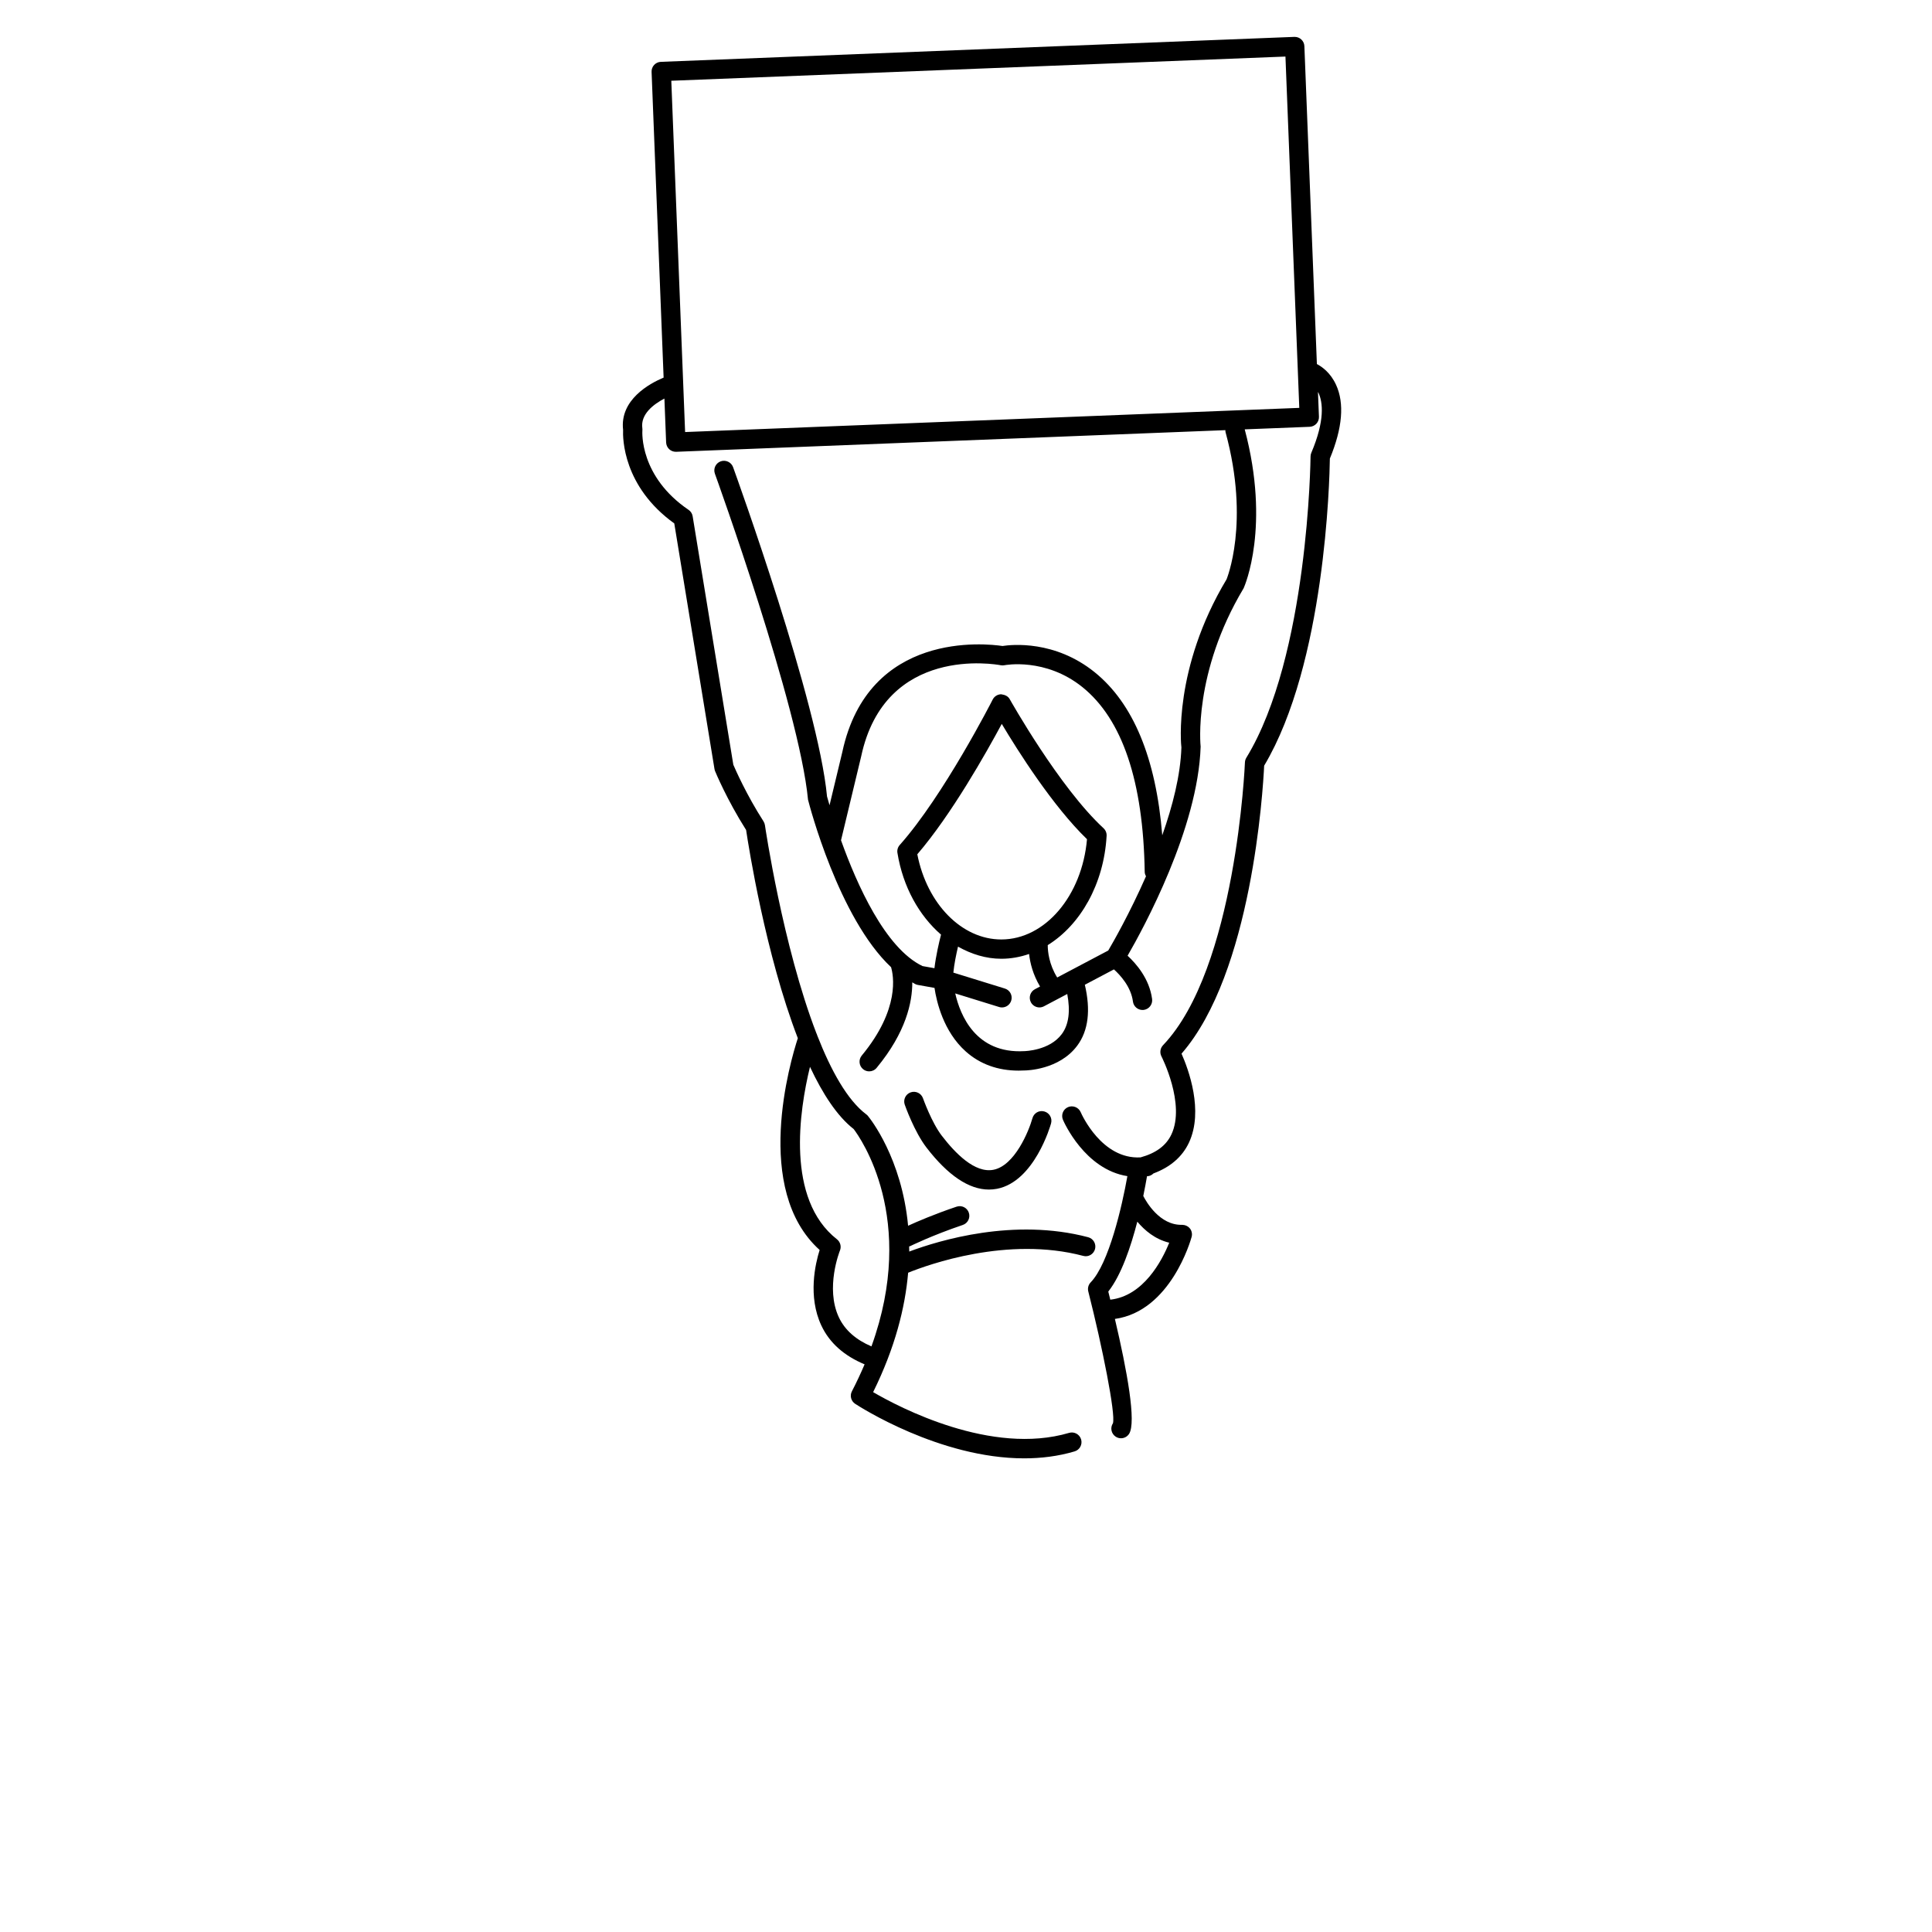 <?xml version="1.0" encoding="UTF-8"?>
<svg width="700pt" height="700pt" version="1.1" viewBox="0 0 700 700" xmlns="http://www.w3.org/2000/svg" xmlns:xlink="http://www.w3.org/1999/xlink">
 
 <g>
  
  
  <path d="m431.14 445.12c-0.688-0.883-1.77-1.324-2.836-1.344-8.133 0.238-13.027-8.406-14.07-10.449 0.594-2.898 1.059-5.426 1.352-7.16 0.176-0.02 0.336-0.016 0.512-0.043 0.727-0.117 1.324-0.496 1.82-0.965 6.035-2.262 10.414-5.941 12.867-11.172 5.398-11.535-0.195-26.594-2.695-32.227 25.508-29.266 29.512-95.375 29.938-104.34 22.094-37.059 23.695-103.29 23.809-111.28 4.57-11.039 5.328-20.035 2.234-26.734-1.996-4.332-5.031-6.504-6.938-7.504l-4.531-115.18c-0.078-1.891-1.625-3.359-3.5-3.359h-0.141l-229.52 9.043c-1.934 0.078-3.438 1.699-3.359 3.633l4.359 110.77c-5.109 2.148-15.945 8.035-14.68 18.941-0.141 2.996-0.07 20.496 18.543 33.895l14.566 88.969c0.043 0.266 0.117 0.52 0.211 0.762 0.176 0.426 4.277 10.352 11.25 21.344 0.938 6.273 7.055 45.109 18.738 75.445-2.703 8.281-16.438 54.809 7.902 76.727-1.582 5.027-4.312 16.836 0.609 27.344 2.981 6.379 8.336 11.031 15.68 14.09-1.359 3.184-2.871 6.441-4.598 9.773-0.832 1.598-0.316 3.555 1.191 4.535 1.457 0.961 30.59 19.754 61.23 19.754 6.098 0 12.258-0.742 18.258-2.519 1.855-0.547 2.91-2.492 2.367-4.348-0.555-1.863-2.512-2.906-4.348-2.367-28.133 8.309-61.469-9.191-71.008-14.758 7.973-16.148 11.586-30.609 12.684-43.266 7.16-2.898 36.016-13.363 63.441-6.098 1.883 0.52 3.781-0.629 4.277-2.484 0.488-1.867-0.621-3.785-2.484-4.277-26.84-7.098-53.922 1.105-64.828 5.188 0.008-0.645-0.035-1.238-0.043-1.867 0.117-0.043 0.238-0.027 0.355-0.086 0.086-0.043 8.023-3.953 19.074-7.68 1.836-0.617 2.812-2.598 2.199-4.43-0.617-1.836-2.582-2.812-4.43-2.199-8.051 2.711-14.352 5.438-17.578 6.914-2.309-24.535-13.754-38.82-14.566-39.797-0.168-0.203-0.371-0.398-0.59-0.559-6.859-5.144-12.797-15.898-17.773-28.617-0.078-0.266-0.152-0.523-0.293-0.762-12.195-31.586-18.559-74.789-18.648-75.398-0.078-0.496-0.254-0.973-0.52-1.395-6.144-9.555-10.121-18.629-10.934-20.504l-14.734-90.02c-0.148-0.953-0.691-1.793-1.484-2.332-17.766-12.082-16.773-28.141-16.73-28.797 0.02-0.258 0.016-0.523-0.02-0.777-0.723-5.137 4.164-8.742 8-10.746l0.621 15.918c0.043 0.93 0.441 1.805 1.121 2.438 0.652 0.594 1.496 0.93 2.379 0.93h0.141l198.99-7.84c0.016 0.238-0.02 0.469 0.051 0.707 8.988 32.957 0.344 53.34 0.379 53.332-19.426 32.375-16.477 60.258-16.367 60.914-0.32 10.066-3.199 21.254-6.938 31.844-2.273-27.973-10.5-47.844-24.551-59.145-14.387-11.559-29.883-9.98-33.336-9.449-5.938-0.891-48.594-5.637-58.035 38.43l-4.629 19.266c-0.574-1.953-0.902-3.18-0.91-3.18-3.18-33.895-32.789-115.84-34.039-119.32-0.656-1.812-2.68-2.738-4.481-2.102-1.82 0.656-2.766 2.668-2.102 4.488 0.301 0.84 30.555 84.574 33.738 118.12 0.504 1.98 11.117 42.855 30.086 60.668 0.867 2.879 3.352 15.129-10.617 32.02-1.23 1.492-1.023 3.688 0.469 4.93 0.652 0.539 1.441 0.797 2.227 0.797 1.008 0 2.004-0.434 2.695-1.273 10.652-12.871 12.949-23.828 12.914-30.98 0.398 0.211 0.777 0.496 1.184 0.68 0.266 0.125 0.547 0.203 0.832 0.258l6.035 1.078c0.75 5.039 3.242 15.805 11.32 23.023 5.172 4.621 11.66 6.949 19.18 6.949 0.723 0 1.441-0.02 2.184-0.062 0.504 0 12.473-0.16 19.027-8.98 4.09-5.488 4.894-12.965 2.758-22.07l10.543-5.566c2.246 2.031 6.18 6.25 6.887 11.656 0.23 1.758 1.734 3.047 3.465 3.047 0.152 0 0.309-0.008 0.461-0.027 1.91-0.254 3.262-2.008 3.016-3.934-0.973-7.398-5.832-12.887-8.883-15.695 5.762-9.961 25.543-46.234 26.469-75.762-0.035-0.266-2.828-26.672 15.582-57.395 0.406-0.902 9.738-22.371 0.391-57.555l23.527-0.926c0.93-0.035 1.805-0.441 2.438-1.121 0.629-0.68 0.965-1.59 0.93-2.512l-0.355-8.973c0.055 0.113 0.125 0.176 0.184 0.293 1.574 3.414 2.402 9.953-2.59 21.723-0.184 0.426-0.281 0.883-0.281 1.344-0.008 0.723-0.762 72.332-23.262 109.15-0.316 0.512-0.484 1.094-0.512 1.688-0.027 0.742-3.18 74.719-29.672 102.47-1.027 1.086-1.266 2.703-0.582 4.031 0.09 0.168 8.801 17.254 3.617 28.293-1.926 4.102-5.648 6.789-11.172 8.316-14.055 0.812-21.387-15.645-21.699-16.379-0.77-1.777-2.848-2.574-4.598-1.828-1.77 0.762-2.59 2.82-1.828 4.594 0.355 0.84 7.93 17.988 23.344 20.41-1.918 10.844-6.707 31.668-13.293 38.48-0.84 0.867-1.176 2.121-0.875 3.297 5.125 20.203 9.941 44.332 8.938 47.754-1.07 1.602-0.637 3.781 0.973 4.852 0.594 0.398 1.273 0.59 1.938 0.59 1.129 0 2.234-0.547 2.91-1.562 2.75-4.121-0.734-23.059-5.117-41.672 20.188-2.828 27.469-28.52 27.789-29.688 0.305-1.074 0.074-2.215-0.598-3.086zm-121.84-36.047c2.387 3.121 23.191 32.453 6.445 78.75-5.578-2.379-9.609-5.859-11.801-10.516-5.027-10.684 0.32-24.066 0.379-24.207 0.59-1.449 0.148-3.113-1.078-4.082-18.562-14.531-13.645-46.613-9.773-62.488 4.574 9.766 9.844 17.887 15.828 22.543zm-4.582-104.62 7.309-30.43c8.66-40.473 48.852-33.328 50.574-32.992 0.441 0.086 0.918 0.086 1.352-0.008 0.152-0.035 14.82-2.856 28.223 7.926 14.461 11.629 22.059 34.145 22.574 66.934 0.008 0.594 0.203 1.121 0.469 1.602-5.894 13.398-11.949 23.977-13.68 26.906l-18.5 9.773c-2.953-4.762-3.43-9.406-3.422-11.73 11.844-7.336 20.344-22.129 21.328-39.586 0.062-1.043-0.352-2.059-1.121-2.773-16.035-14.797-33.789-46.418-33.973-46.738-0.629-1.129-1.723-1.59-3.121-1.793-1.297 0.027-2.473 0.762-3.059 1.91-0.168 0.352-17.754 34.805-33.672 52.695-0.707 0.785-1.016 1.848-0.84 2.883 2.008 12.391 7.894 22.742 15.793 29.602-0.699 2.711-1.855 7.644-2.387 12.164l-4.32-0.77c-13.52-6.477-23.809-29.605-29.527-45.574zm27.641 5.07c12.355-14.363 24.988-36.805 30.598-47.242 5.781 9.688 18.453 29.766 30.883 41.777-1.785 20.504-15.191 36.328-31.047 36.328-14.32 0.004-26.926-12.883-30.434-30.863zm52.359 65.125c-4.43 6.012-13.391 6.195-13.648 6.203-17.527 0.965-23.176-13.012-24.969-20.91l15.91 4.922c0.344 0.113 0.691 0.152 1.027 0.152 1.496 0 2.879-0.965 3.348-2.473 0.574-1.848-0.461-3.809-2.309-4.375l-18.656-5.769c0.301-3.086 1.035-6.656 1.688-9.414 4.844 2.731 10.129 4.394 15.695 4.394 3.473 0 6.84-0.621 10.051-1.734 0.371 3.234 1.379 7.441 3.977 11.789l-1.855 0.98c-1.707 0.902-2.367 3.023-1.465 4.731 0.629 1.191 1.848 1.867 3.094 1.867 0.555 0 1.113-0.133 1.633-0.406l8.449-4.461c1.16 6.16 0.574 11.074-1.969 14.504zm-136.49-218.11-5.004-127.28 222.52-8.766 5.012 127.29zm154.05 314.36c-0.246-0.988-0.484-1.969-0.727-2.941 4.695-5.93 8.148-16.148 10.52-25.324 2.633 3.129 6.418 6.391 11.559 7.621-2.66 6.625-9.367 19.301-21.352 20.645z"/>
  
  <path d="m380.82 407.02c0.52-1.863-0.566-3.793-2.43-4.312-1.898-0.539-3.793 0.566-4.312 2.43-1.316 4.691-6.418 17.199-14.152 18.695-6.742 1.301-13.816-5.992-18.684-12.328-3.719-4.816-6.789-13.504-6.824-13.578-0.637-1.828-2.633-2.785-4.461-2.148s-2.785 2.641-2.148 4.461c0.141 0.406 3.473 9.828 7.883 15.555 7.785 10.102 15.387 15.203 22.625 15.203 0.988 0 1.961-0.098 2.934-0.281 13.523-2.641 19.332-22.836 19.57-23.695z"/>
  <use x="70" y="665" xlink:href="#s"/>
  <use x="95.688" y="665" xlink:href="#e"/>
  <use x="112.945" y="665" xlink:href="#c"/>
  <use x="136.684" y="665" xlink:href="#a"/>
  <use x="160.305" y="665" xlink:href="#b"/>
  <use x="177.035" y="665" xlink:href="#c"/>
  <use x="200.773" y="665" xlink:href="#l"/>
  <use x="238.012" y="665" xlink:href="#k"/>
  <use x="263.062" y="665" xlink:href="#j"/>
  <use x="298.062" y="665" xlink:href="#g"/>
  <use x="310.062" y="665" xlink:href="#d"/>
  <use x="334.105" y="665" xlink:href="#f"/>
  <use x="359.023" y="665" xlink:href="#a"/>
  <use x="382.641" y="665" xlink:href="#b"/>
  <use x="399.371" y="665" xlink:href="#a"/>
  <use x="435.176" y="665" xlink:href="#i"/>
  <use x="460.094" y="665" xlink:href="#a"/>
  <use x="483.711" y="665" xlink:href="#f"/>
  <use x="508.629" y="665" xlink:href="#h"/>
  <use x="533.68" y="665" xlink:href="#h"/>
  <use x="558.734" y="665" xlink:href="#a"/>
  <use x="70" y="700" xlink:href="#r"/>
  <use x="85.227" y="700" xlink:href="#e"/>
  <use x="102.488" y="700" xlink:href="#d"/>
  <use x="126.531" y="700" xlink:href="#q"/>
  <use x="175.188" y="700" xlink:href="#b"/>
  <use x="191.918" y="700" xlink:href="#i"/>
  <use x="216.836" y="700" xlink:href="#c"/>
  <use x="252.758" y="700" xlink:href="#p"/>
  <use x="282.051" y="700" xlink:href="#d"/>
  <use x="306.098" y="700" xlink:href="#o"/>
  <use x="331.012" y="700" xlink:href="#f"/>
  <use x="368.117" y="700" xlink:href="#n"/>
  <use x="393.766" y="700" xlink:href="#e"/>
  <use x="411.027" y="700" xlink:href="#d"/>
  <use x="435.074" y="700" xlink:href="#g"/>
  <use x="447.07" y="700" xlink:href="#c"/>
  <use x="470.809" y="700" xlink:href="#m"/>
  <use x="491.555" y="700" xlink:href="#b"/>
 </g>
</svg>
